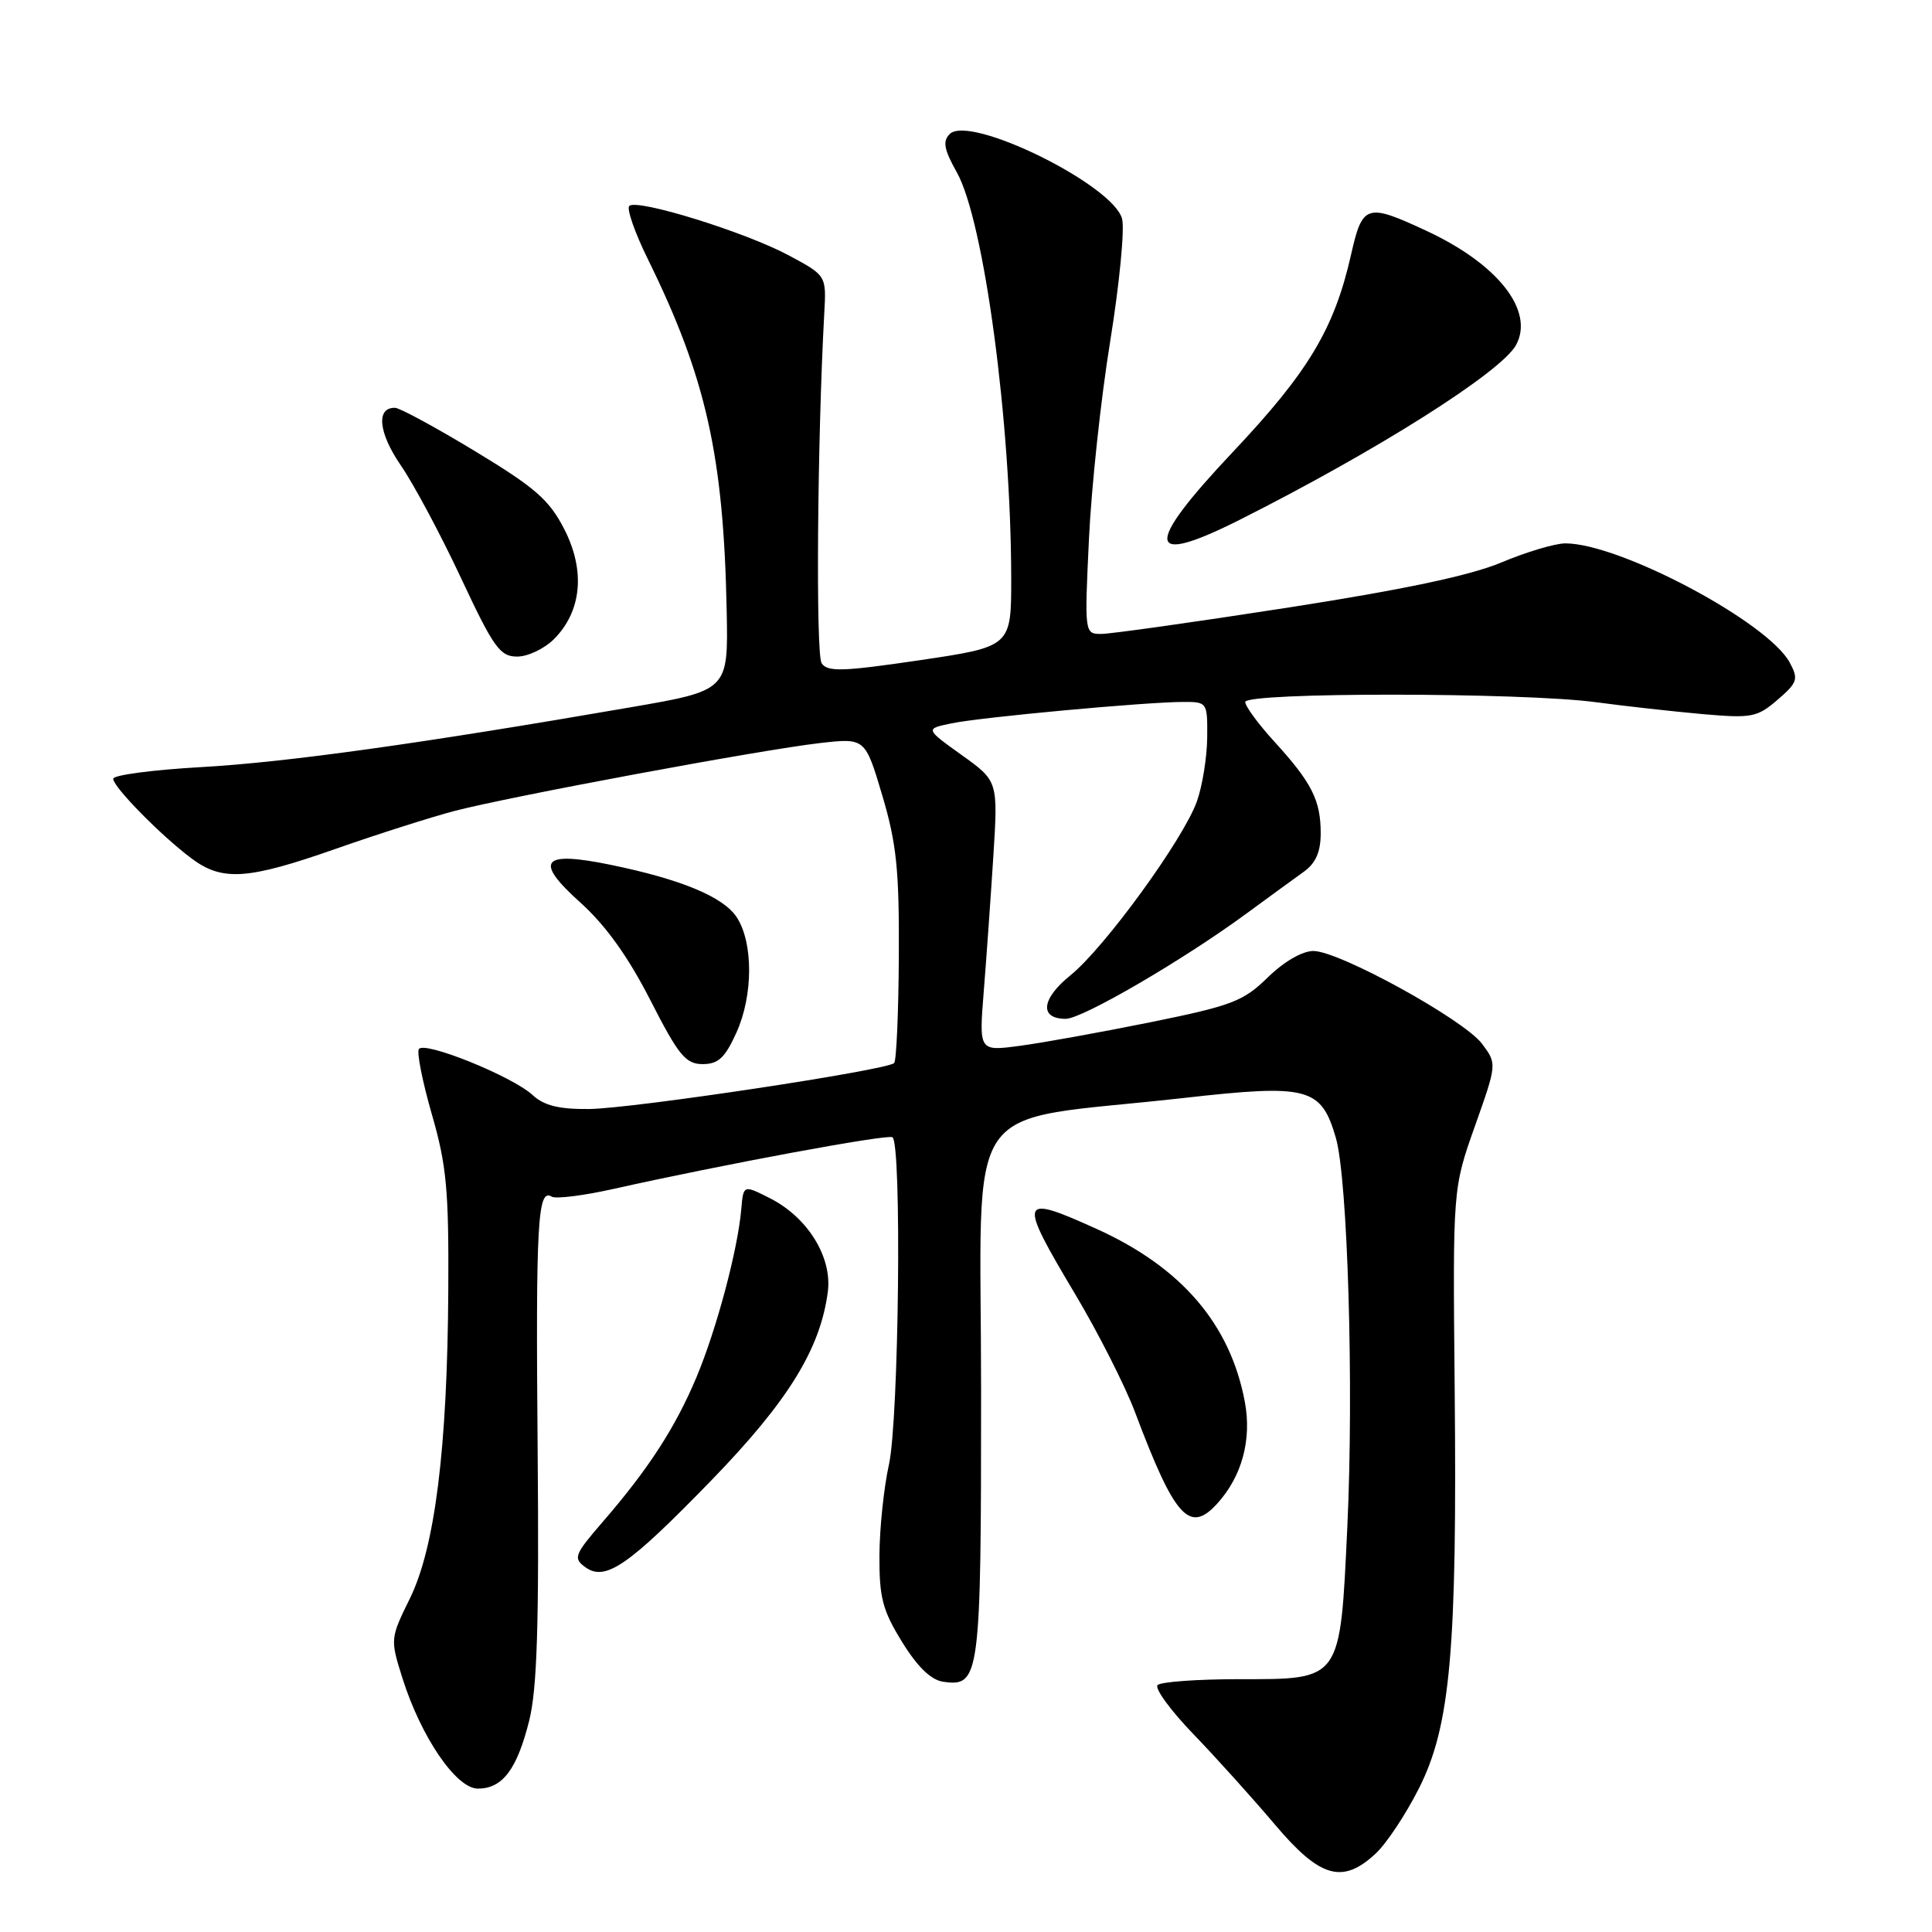 <?xml version="1.0" encoding="UTF-8" standalone="no"?>
<!DOCTYPE svg PUBLIC "-//W3C//DTD SVG 1.1//EN" "http://www.w3.org/Graphics/SVG/1.1/DTD/svg11.dtd" >
<svg xmlns="http://www.w3.org/2000/svg" xmlns:xlink="http://www.w3.org/1999/xlink" version="1.1" viewBox="0 0 256 256">
 <g >
 <path fill="currentColor"
d=" M 182.28 245.61 C 183.70 244.30 186.29 240.40 188.03 236.94 C 192.19 228.69 193.09 218.61 192.75 183.74 C 192.50 157.50 192.50 157.50 195.43 149.23 C 198.36 140.96 198.36 140.96 196.38 138.31 C 194.00 135.12 177.49 126.03 174.04 126.01 C 172.57 126.01 170.15 127.40 167.99 129.51 C 164.75 132.68 163.23 133.26 152.45 135.45 C 145.88 136.78 138.07 138.19 135.11 138.58 C 129.72 139.30 129.72 139.30 130.35 131.40 C 130.70 127.05 131.27 119.00 131.62 113.50 C 132.25 103.50 132.25 103.50 127.42 100.04 C 122.58 96.57 122.58 96.57 126.08 95.85 C 129.98 95.03 151.70 93.03 156.75 93.01 C 159.97 93.00 160.00 93.05 159.96 97.75 C 159.93 100.36 159.32 104.17 158.59 106.20 C 156.79 111.24 146.34 125.61 141.82 129.25 C 137.97 132.36 137.69 135.00 141.22 135.00 C 143.41 135.00 156.81 127.19 165.19 121.03 C 168.11 118.89 171.51 116.40 172.75 115.52 C 174.35 114.37 175.00 112.89 175.00 110.39 C 175.00 106.05 173.81 103.69 168.86 98.27 C 166.74 95.95 165.00 93.58 165.00 93.02 C 165.00 91.71 201.77 91.73 211.50 93.05 C 215.35 93.57 221.68 94.27 225.56 94.62 C 232.11 95.19 232.82 95.06 235.53 92.73 C 238.18 90.45 238.33 89.99 237.16 87.81 C 234.30 82.45 214.63 72.00 207.42 72.00 C 206.06 72.00 202.24 73.14 198.94 74.53 C 194.79 76.27 186.02 78.12 170.55 80.53 C 158.23 82.44 147.15 84.00 145.93 84.00 C 143.71 84.00 143.70 83.94 144.29 71.47 C 144.61 64.58 145.88 52.76 147.11 45.20 C 148.33 37.65 149.04 30.35 148.68 28.99 C 147.49 24.48 128.47 15.13 125.84 17.76 C 124.88 18.72 125.09 19.81 126.78 22.83 C 130.39 29.24 133.97 55.97 133.99 76.59 C 134.00 85.68 134.00 85.68 121.89 87.48 C 111.64 88.99 109.64 89.05 108.87 87.88 C 108.08 86.70 108.30 58.25 109.22 41.50 C 109.50 36.51 109.50 36.51 104.50 33.83 C 98.73 30.74 84.37 26.29 83.38 27.29 C 83.01 27.66 84.12 30.83 85.84 34.33 C 93.56 50.01 95.89 60.41 96.29 80.99 C 96.50 91.49 96.50 91.49 83.50 93.73 C 55.79 98.52 38.04 101.00 26.75 101.64 C 20.29 102.00 15.00 102.70 15.00 103.19 C 15.00 104.28 21.33 110.72 25.38 113.75 C 29.46 116.80 32.79 116.58 44.50 112.47 C 50.00 110.54 57.07 108.29 60.21 107.46 C 67.60 105.53 100.91 99.34 108.65 98.46 C 114.64 97.78 114.64 97.78 116.91 105.41 C 118.80 111.78 119.16 115.27 119.10 126.67 C 119.06 134.17 118.78 140.55 118.48 140.86 C 117.53 141.81 83.76 146.90 78.06 146.95 C 74.05 146.99 72.09 146.50 70.56 145.09 C 67.89 142.62 56.19 137.89 55.50 139.01 C 55.21 139.48 55.99 143.38 57.23 147.68 C 59.17 154.39 59.48 157.70 59.40 171.00 C 59.28 191.89 57.64 205.05 54.30 211.83 C 51.71 217.10 51.70 217.21 53.32 222.35 C 55.79 230.18 60.45 237.00 63.32 237.00 C 66.59 237.00 68.50 234.46 70.12 228.00 C 71.17 223.80 71.44 215.30 71.24 192.07 C 70.98 161.95 71.24 157.41 73.10 158.56 C 73.63 158.89 77.31 158.43 81.28 157.54 C 95.77 154.30 117.52 150.27 118.25 150.69 C 119.51 151.41 119.11 188.23 117.78 194.11 C 117.12 197.08 116.55 202.46 116.53 206.08 C 116.50 211.70 116.94 213.38 119.54 217.58 C 121.58 220.89 123.37 222.61 124.98 222.84 C 129.84 223.54 130.00 222.30 130.00 184.41 C 130.00 144.32 126.87 148.86 156.83 145.49 C 173.33 143.63 175.05 144.07 177.00 150.74 C 178.58 156.12 179.40 183.80 178.53 202.27 C 177.56 222.84 177.80 222.50 164.17 222.50 C 158.67 222.50 153.82 222.85 153.39 223.28 C 152.96 223.70 155.09 226.63 158.13 229.78 C 161.16 232.92 166.01 238.31 168.92 241.75 C 174.91 248.84 177.88 249.70 182.28 245.61 Z  M 94.31 196.10 C 104.43 185.66 108.70 178.75 109.69 171.18 C 110.29 166.57 107.01 161.28 101.98 158.75 C 98.50 156.99 98.50 156.99 98.22 160.25 C 97.75 165.64 94.95 176.13 92.29 182.48 C 89.49 189.15 85.93 194.65 79.86 201.66 C 76.12 205.99 75.93 206.47 77.53 207.64 C 80.20 209.60 83.22 207.53 94.31 196.10 Z  M 161.31 199.21 C 164.57 195.61 165.88 190.76 164.95 185.77 C 163.03 175.49 156.59 167.96 145.38 162.87 C 135.00 158.17 134.83 158.68 142.50 171.54 C 145.52 176.61 149.08 183.63 150.40 187.13 C 155.67 201.13 157.62 203.29 161.31 199.21 Z  M 97.59 136.80 C 99.81 131.88 99.82 124.90 97.62 121.54 C 95.85 118.84 90.29 116.53 81.00 114.61 C 71.75 112.70 70.68 114.01 76.94 119.63 C 80.26 122.62 83.24 126.78 86.17 132.52 C 89.92 139.86 90.85 140.99 93.10 141.00 C 95.18 141.00 96.07 140.17 97.59 136.80 Z  M 73.40 84.69 C 77.08 81.01 77.59 75.62 74.77 70.12 C 72.77 66.22 70.92 64.61 62.95 59.79 C 57.75 56.64 52.99 54.06 52.36 54.04 C 49.80 53.96 50.14 57.34 53.10 61.65 C 54.81 64.13 58.40 70.85 61.08 76.58 C 65.41 85.83 66.25 87.00 68.53 87.00 C 69.94 87.00 72.13 85.96 73.40 84.69 Z  M 164.28 68.87 C 182.53 59.68 198.98 49.27 200.90 45.69 C 203.33 41.15 198.47 34.98 189.00 30.58 C 181.07 26.89 180.53 27.06 179.02 33.75 C 176.80 43.57 173.38 49.27 163.35 59.90 C 151.50 72.46 151.78 75.16 164.28 68.87 Z "/>
</g>
</svg>
